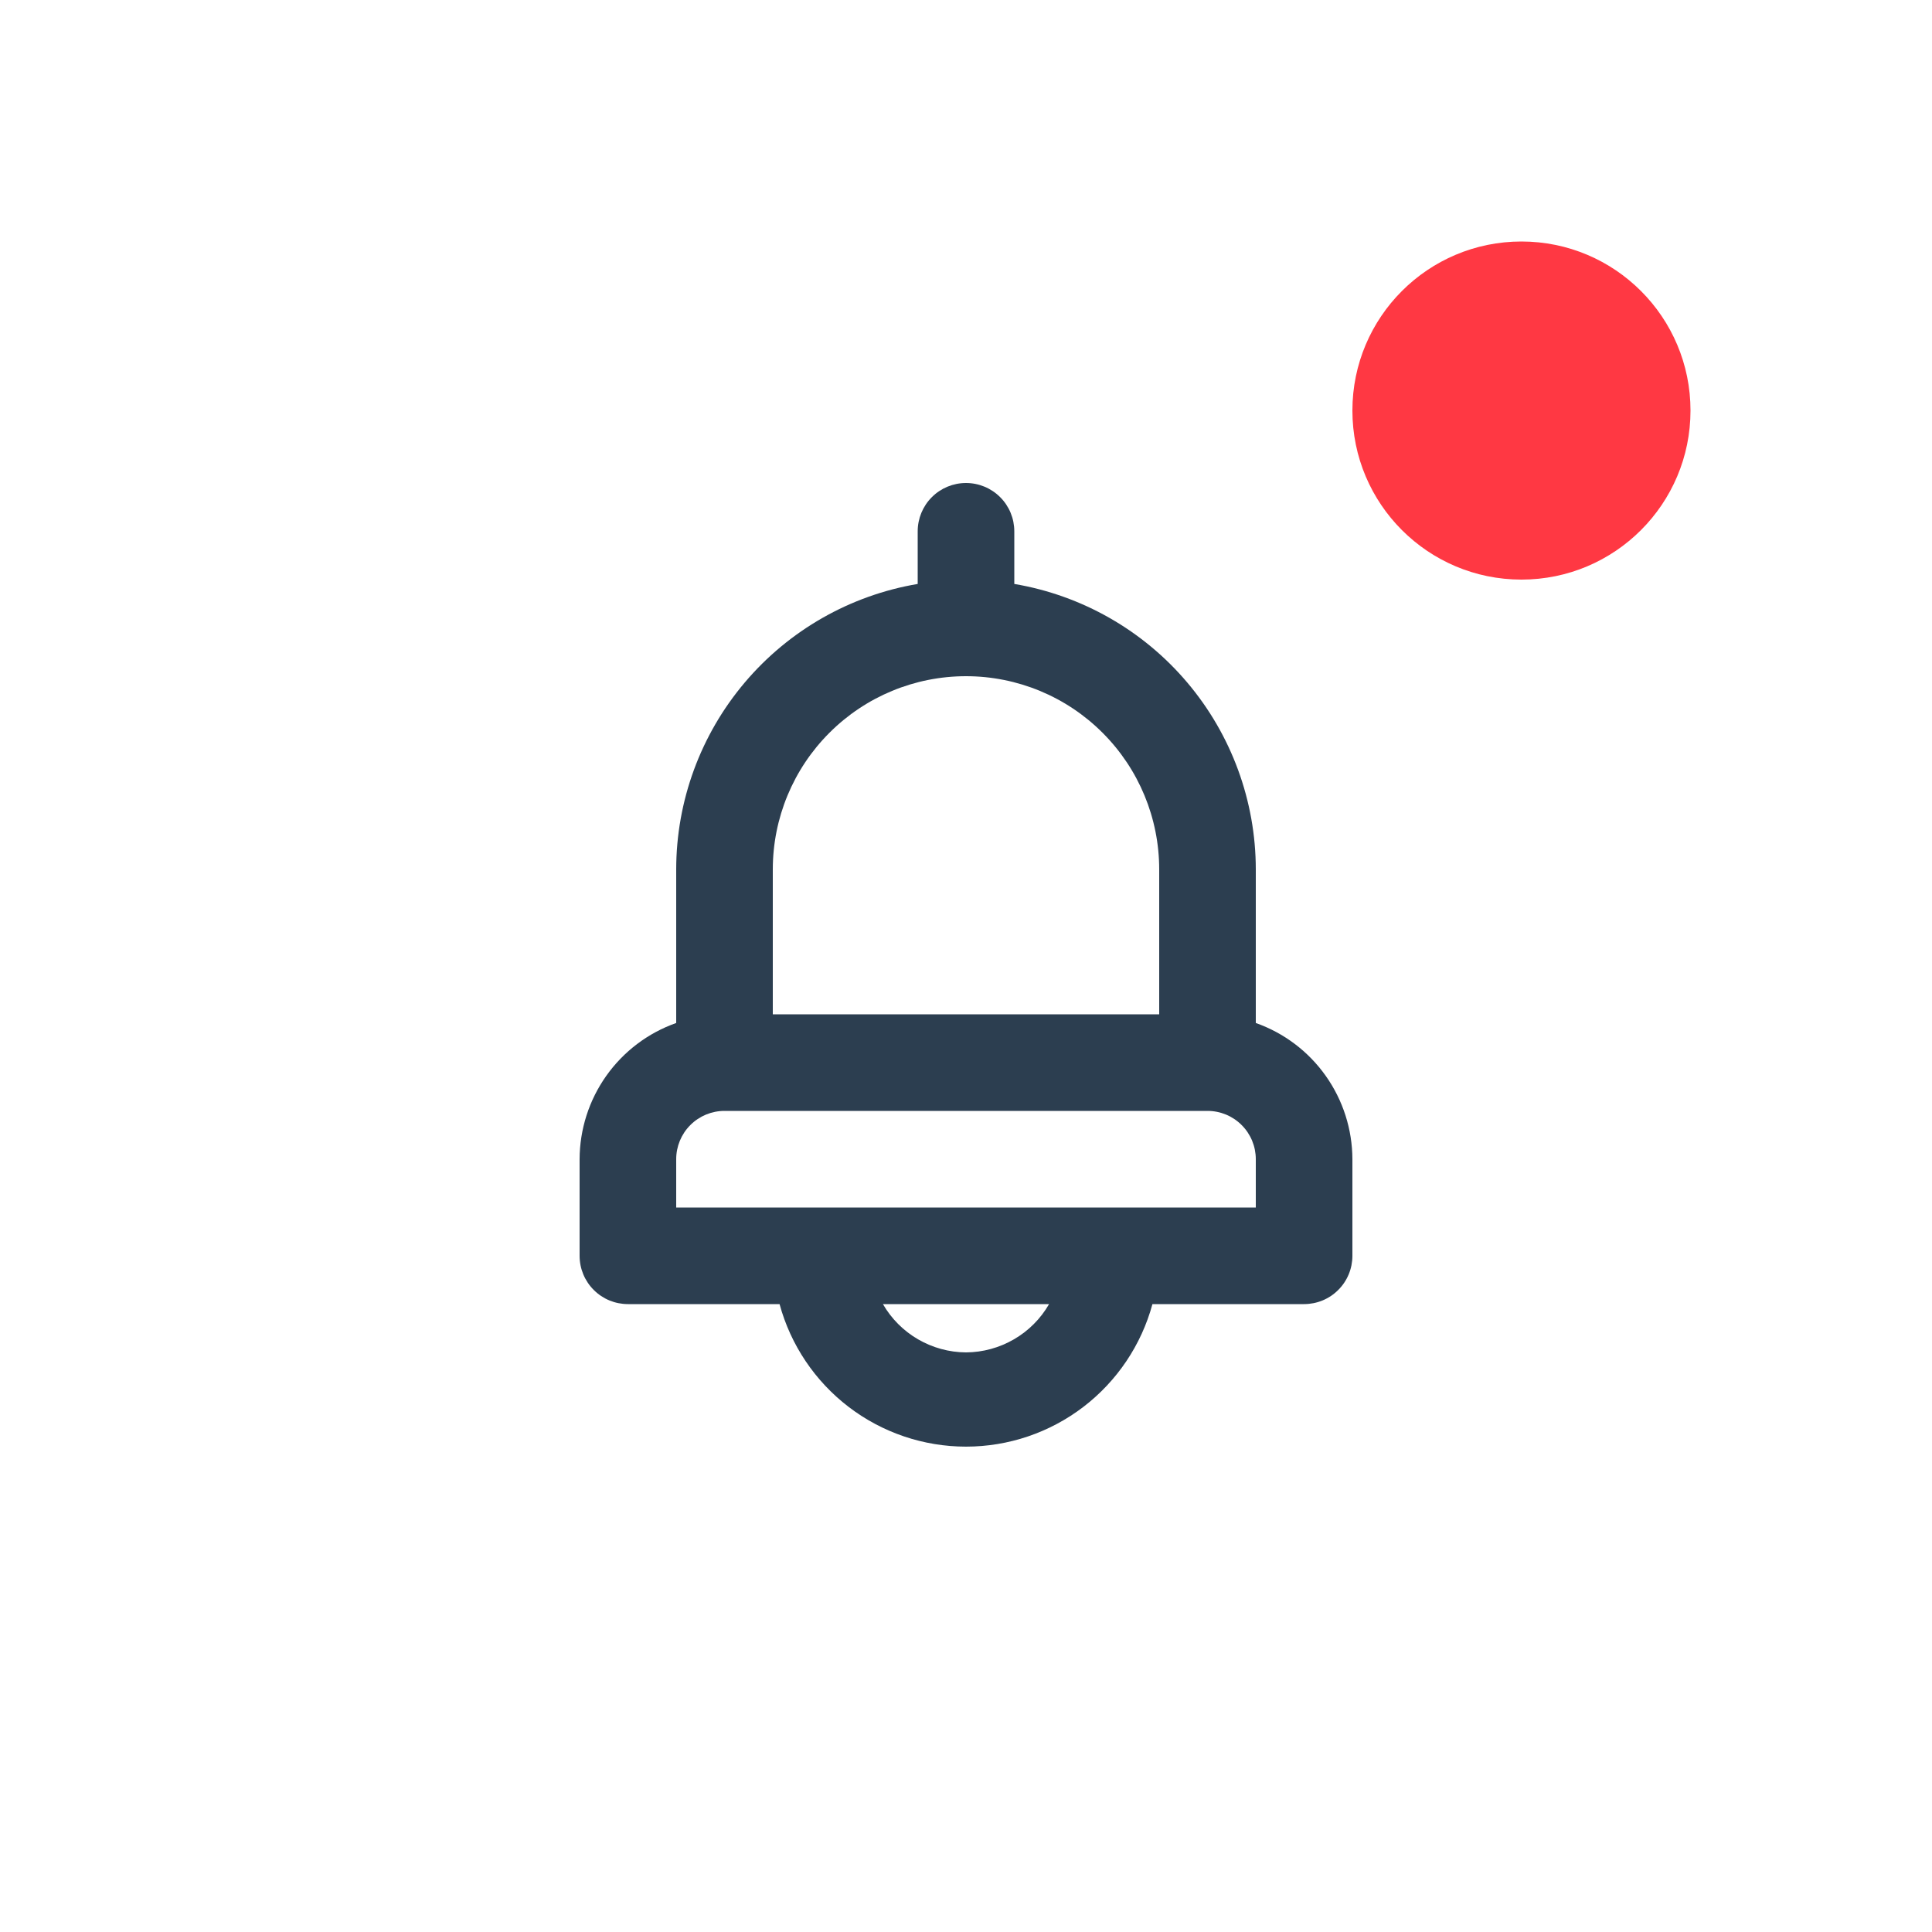<svg width="40" height="40" viewBox="0 0 40 40" fill="none" xmlns="http://www.w3.org/2000/svg">
<path d="M26 21.18V18C25.999 16.583 25.496 15.213 24.581 14.131C23.666 13.049 22.397 12.326 21 12.09V11C21 10.735 20.895 10.48 20.707 10.293C20.52 10.105 20.265 10 20 10C19.735 10 19.48 10.105 19.293 10.293C19.105 10.48 19 10.735 19 11V12.09C17.603 12.326 16.334 13.049 15.419 14.131C14.504 15.213 14.001 16.583 14 18V21.18C13.416 21.386 12.911 21.768 12.553 22.273C12.195 22.778 12.002 23.381 12 24V26C12 26.265 12.105 26.52 12.293 26.707C12.48 26.895 12.735 27 13 27H16.14C16.37 27.847 16.873 28.595 17.571 29.129C18.268 29.662 19.122 29.951 20 29.951C20.878 29.951 21.732 29.662 22.429 29.129C23.127 28.595 23.63 27.847 23.86 27H27C27.265 27 27.52 26.895 27.707 26.707C27.895 26.52 28 26.265 28 26V24C27.998 23.381 27.805 22.778 27.447 22.273C27.089 21.768 26.584 21.386 26 21.18ZM16 18C16 16.939 16.421 15.922 17.172 15.172C17.922 14.421 18.939 14 20 14C21.061 14 22.078 14.421 22.828 15.172C23.579 15.922 24 16.939 24 18V21H16V18ZM20 28C19.651 27.998 19.309 27.904 19.007 27.729C18.705 27.554 18.454 27.302 18.28 27H21.72C21.546 27.302 21.295 27.554 20.993 27.729C20.691 27.904 20.349 27.998 20 28ZM26 25H14V24C14 23.735 14.105 23.48 14.293 23.293C14.48 23.105 14.735 23 15 23H25C25.265 23 25.52 23.105 25.707 23.293C25.895 23.48 26 23.735 26 24V25Z" fill="#2C3E50"/>
<circle cx="31.5" cy="8.5" r="3.5" fill="#FF3843"/>
</svg>
